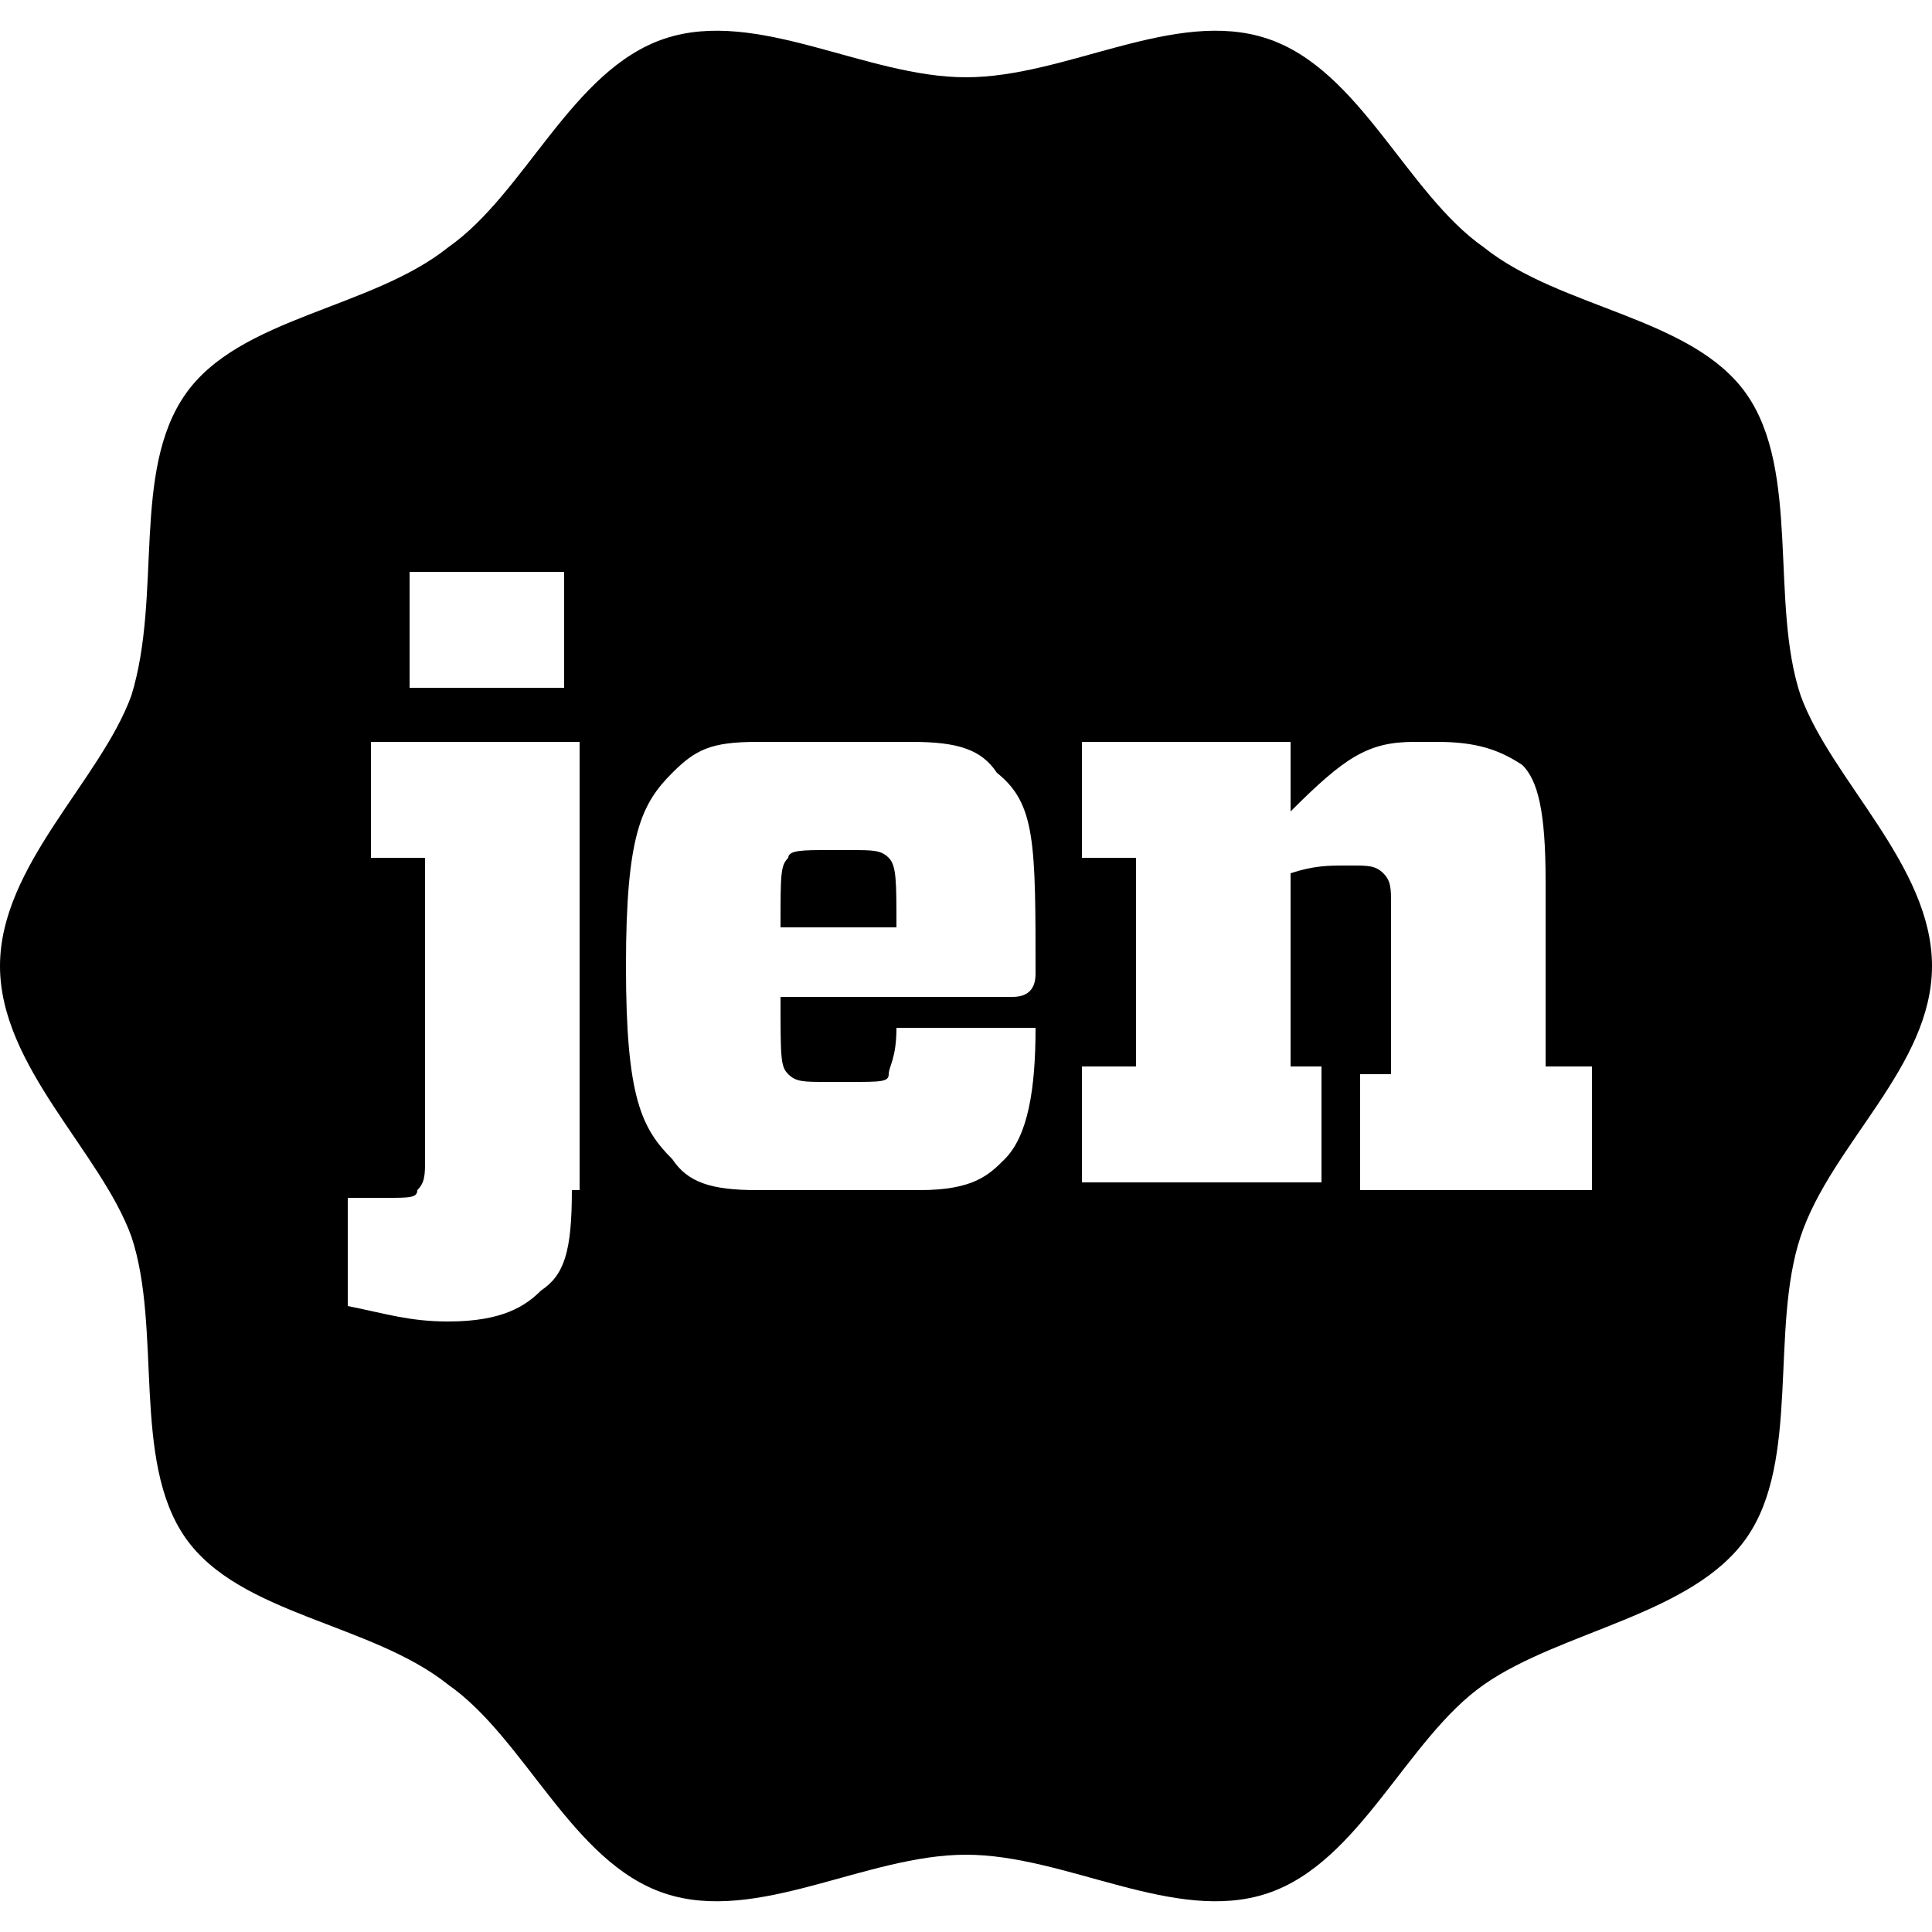 <svg xmlns="http://www.w3.org/2000/svg" viewBox="0 0 25 25">
	<title>JenGermann Design Logomark</title>
	<g>
		<path d="M11,11h-0.3c-0.3,0-0.5,0-0.5,0.1c-0.1,0.1-0.1,0.2-0.1,0.9h1.5c0-0.6,0-0.8-0.1-0.9C11.4,11,11.3,11,11,11z"/>
		<path d="M23.3,9c-0.4-1.2,0-2.9-0.7-3.9c-0.7-1-2.4-1.1-3.4-1.9c-1-0.7-1.6-2.3-2.8-2.7C15.2,0.1,13.8,1,12.5,1
			c-1.3,0-2.7-0.9-3.9-0.5c-1.2,0.4-1.8,2-2.8,2.7C4.8,4,3.1,4.1,2.4,5.1C1.7,6.1,2.1,7.7,1.7,9C1.3,10.1,0,11.2,0,12.5
			c0,1.3,1.3,2.4,1.7,3.5c0.4,1.2,0,2.9,0.7,3.9c0.7,1,2.4,1.1,3.4,1.9c1,0.7,1.6,2.3,2.8,2.7c1.2,0.4,2.6-0.5,3.9-0.5
			c1.3,0,2.7,0.9,3.9,0.5c1.2-0.4,1.8-2,2.8-2.7c1-0.7,2.7-0.9,3.4-1.9c0.7-1,0.3-2.7,0.7-3.9c0.4-1.2,1.7-2.2,1.7-3.5
			C25,11.2,23.7,10.1,23.3,9z M5.3,7.4h2v1.5h-2V7.4z M7.4,15.4c0,0.8-0.1,1.1-0.4,1.3c-0.2,0.2-0.5,0.4-1.2,0.4
			c-0.5,0-0.8-0.1-1.3-0.2v-1.4H5c0.3,0,0.4,0,0.4-0.1c0.1-0.1,0.1-0.2,0.1-0.4v-3.9H4.8V9.6h2.7V15.4z M13.4,12.6
			c0,0.2-0.1,0.3-0.3,0.3h-3c0,0.8,0,0.9,0.1,1c0.1,0.1,0.2,0.1,0.5,0.1H11c0.4,0,0.5,0,0.5-0.1c0-0.1,0.1-0.2,0.1-0.6h1.8
			c0,0.8-0.1,1.4-0.4,1.7c-0.2,0.2-0.4,0.4-1.1,0.4H9.8c-0.6,0-0.9-0.1-1.1-0.4c-0.4-0.4-0.6-0.8-0.6-2.5c0-1.7,0.2-2.1,0.6-2.5
			c0.3-0.3,0.5-0.4,1.1-0.4h2c0.6,0,0.9,0.1,1.1,0.4C13.4,10.4,13.4,10.9,13.4,12.6L13.4,12.6z M20.7,15.4h-3.1v-1.5H18v-2.2
			c0-0.2,0-0.3-0.1-0.4c-0.1-0.1-0.2-0.1-0.4-0.1h-0.1c-0.2,0-0.4,0-0.7,0.1v2.5h0.4v1.5h-3.1v-1.5h0.7v-2.7h-0.7V9.6h2.7v0.9
			c0.7-0.7,1-0.9,1.6-0.9h0.3c0.5,0,0.8,0.1,1.1,0.3c0.2,0.2,0.3,0.6,0.3,1.5v2.4h0.6V15.4z"/>
	</g>
</svg>
